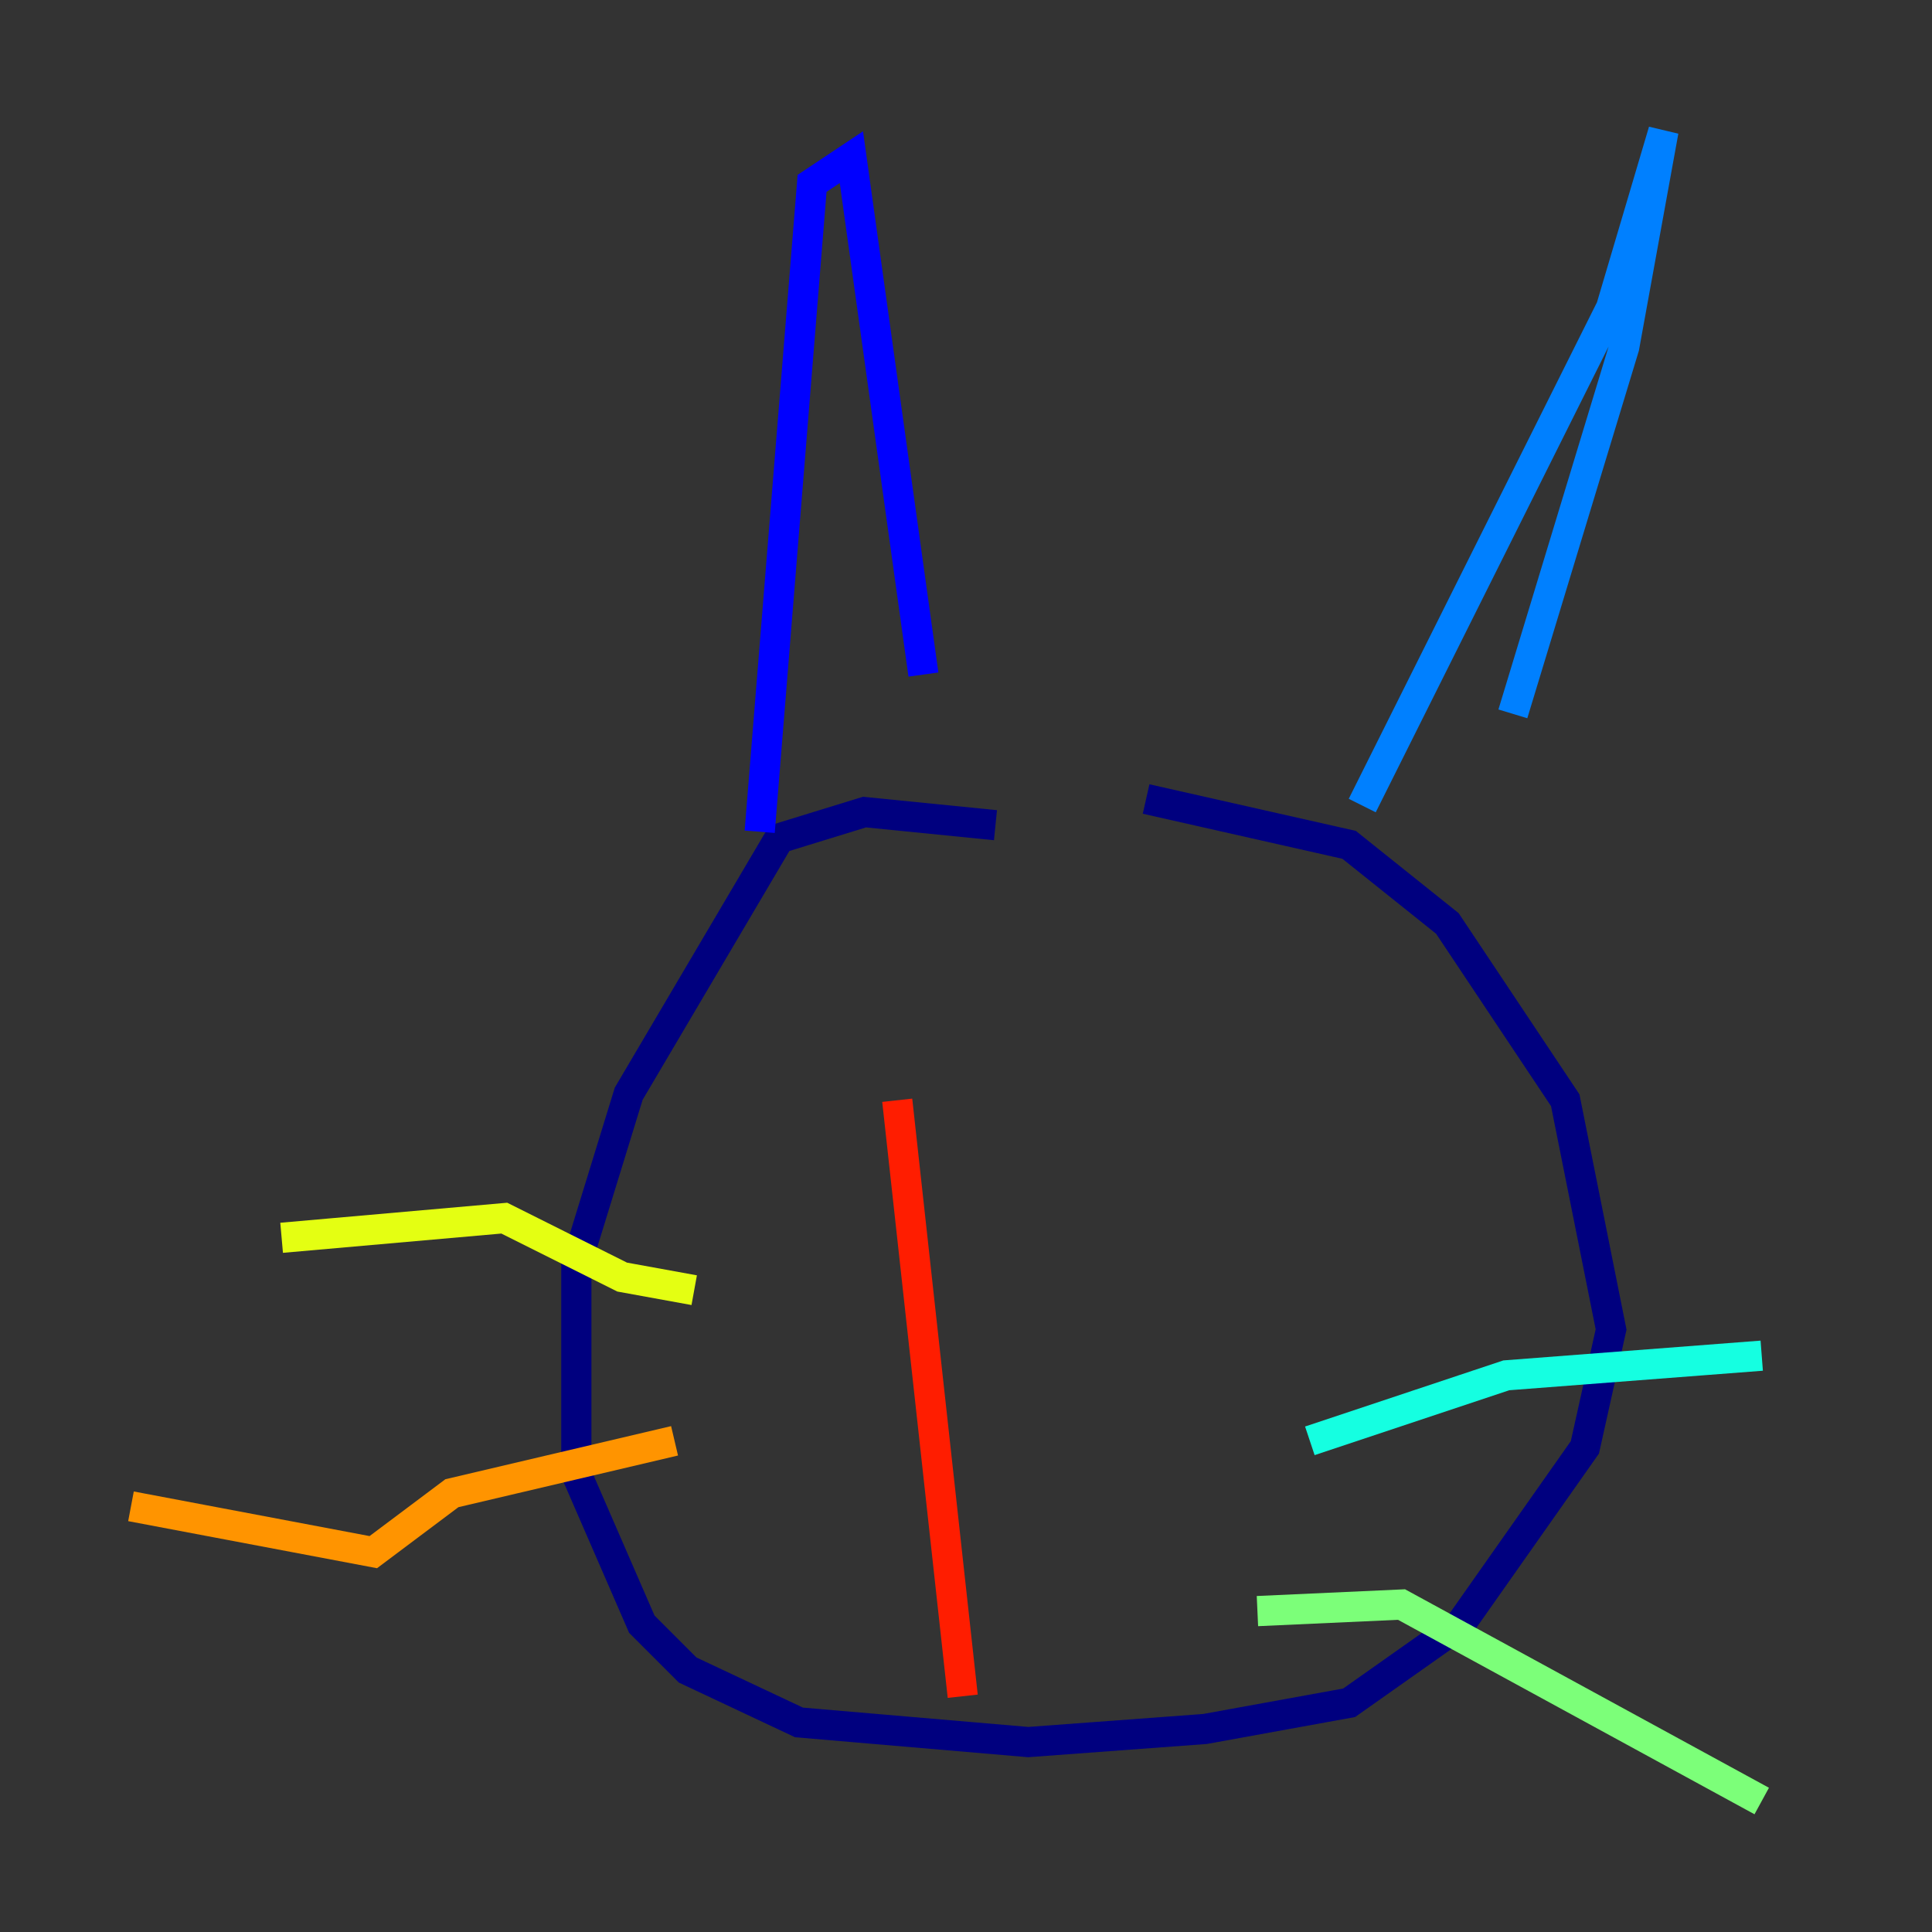 <?xml version="1.0" encoding="utf-8" ?>
<svg baseProfile="tiny" height="128" version="1.2" viewBox="0,0,128,128" width="128" xmlns="http://www.w3.org/2000/svg" xmlns:ev="http://www.w3.org/2001/xml-events" xmlns:xlink="http://www.w3.org/1999/xlink"><rect x="0" y="0" width="128" height="128" fill="#333333" stroke="none"/><defs /><polyline fill="none" points="65.953,54.671 57.275,53.803 51.634,55.539 41.654,72.461 38.183,83.742 38.183,97.627 42.522,107.607 45.559,110.644 52.936,114.115 68.122,115.417 79.837,114.549 89.383,112.814 96.759,107.607 105.003,95.891 106.739,88.081 103.702,72.895 95.891,61.18 89.383,55.973 75.932,52.936" stroke="#00007f" stroke-width="2" /><polyline fill="none" points="50.332,55.105 53.803,12.149 56.407,10.414 61.18,44.691" stroke="#0000ff" stroke-width="2" /><polyline fill="none" points="90.251,53.37 106.739,20.393 110.21,8.678 107.607,22.997 100.231,47.295" stroke="#0080ff" stroke-width="2" /><polyline fill="none" points="86.78,95.458 99.797,91.119 116.719,89.817" stroke="#15ffe1" stroke-width="2" /><polyline fill="none" points="83.308,106.739 92.854,106.305 116.719,119.322" stroke="#7cff79" stroke-width="2" /><polyline fill="none" points="45.993,85.478 41.22,84.61 33.41,80.705 18.658,82.007" stroke="#e4ff12" stroke-width="2" /><polyline fill="none" points="44.691,95.458 29.939,98.929 24.732,102.834 8.678,99.797" stroke="#ff9400" stroke-width="2" /><polyline fill="none" points="59.444,72.895 63.783,112.38" stroke="#ff1d00" stroke-width="2" /><polyline fill="none" points="82.875,66.82 82.875,66.82" stroke="#7f0000" stroke-width="2" /></svg>